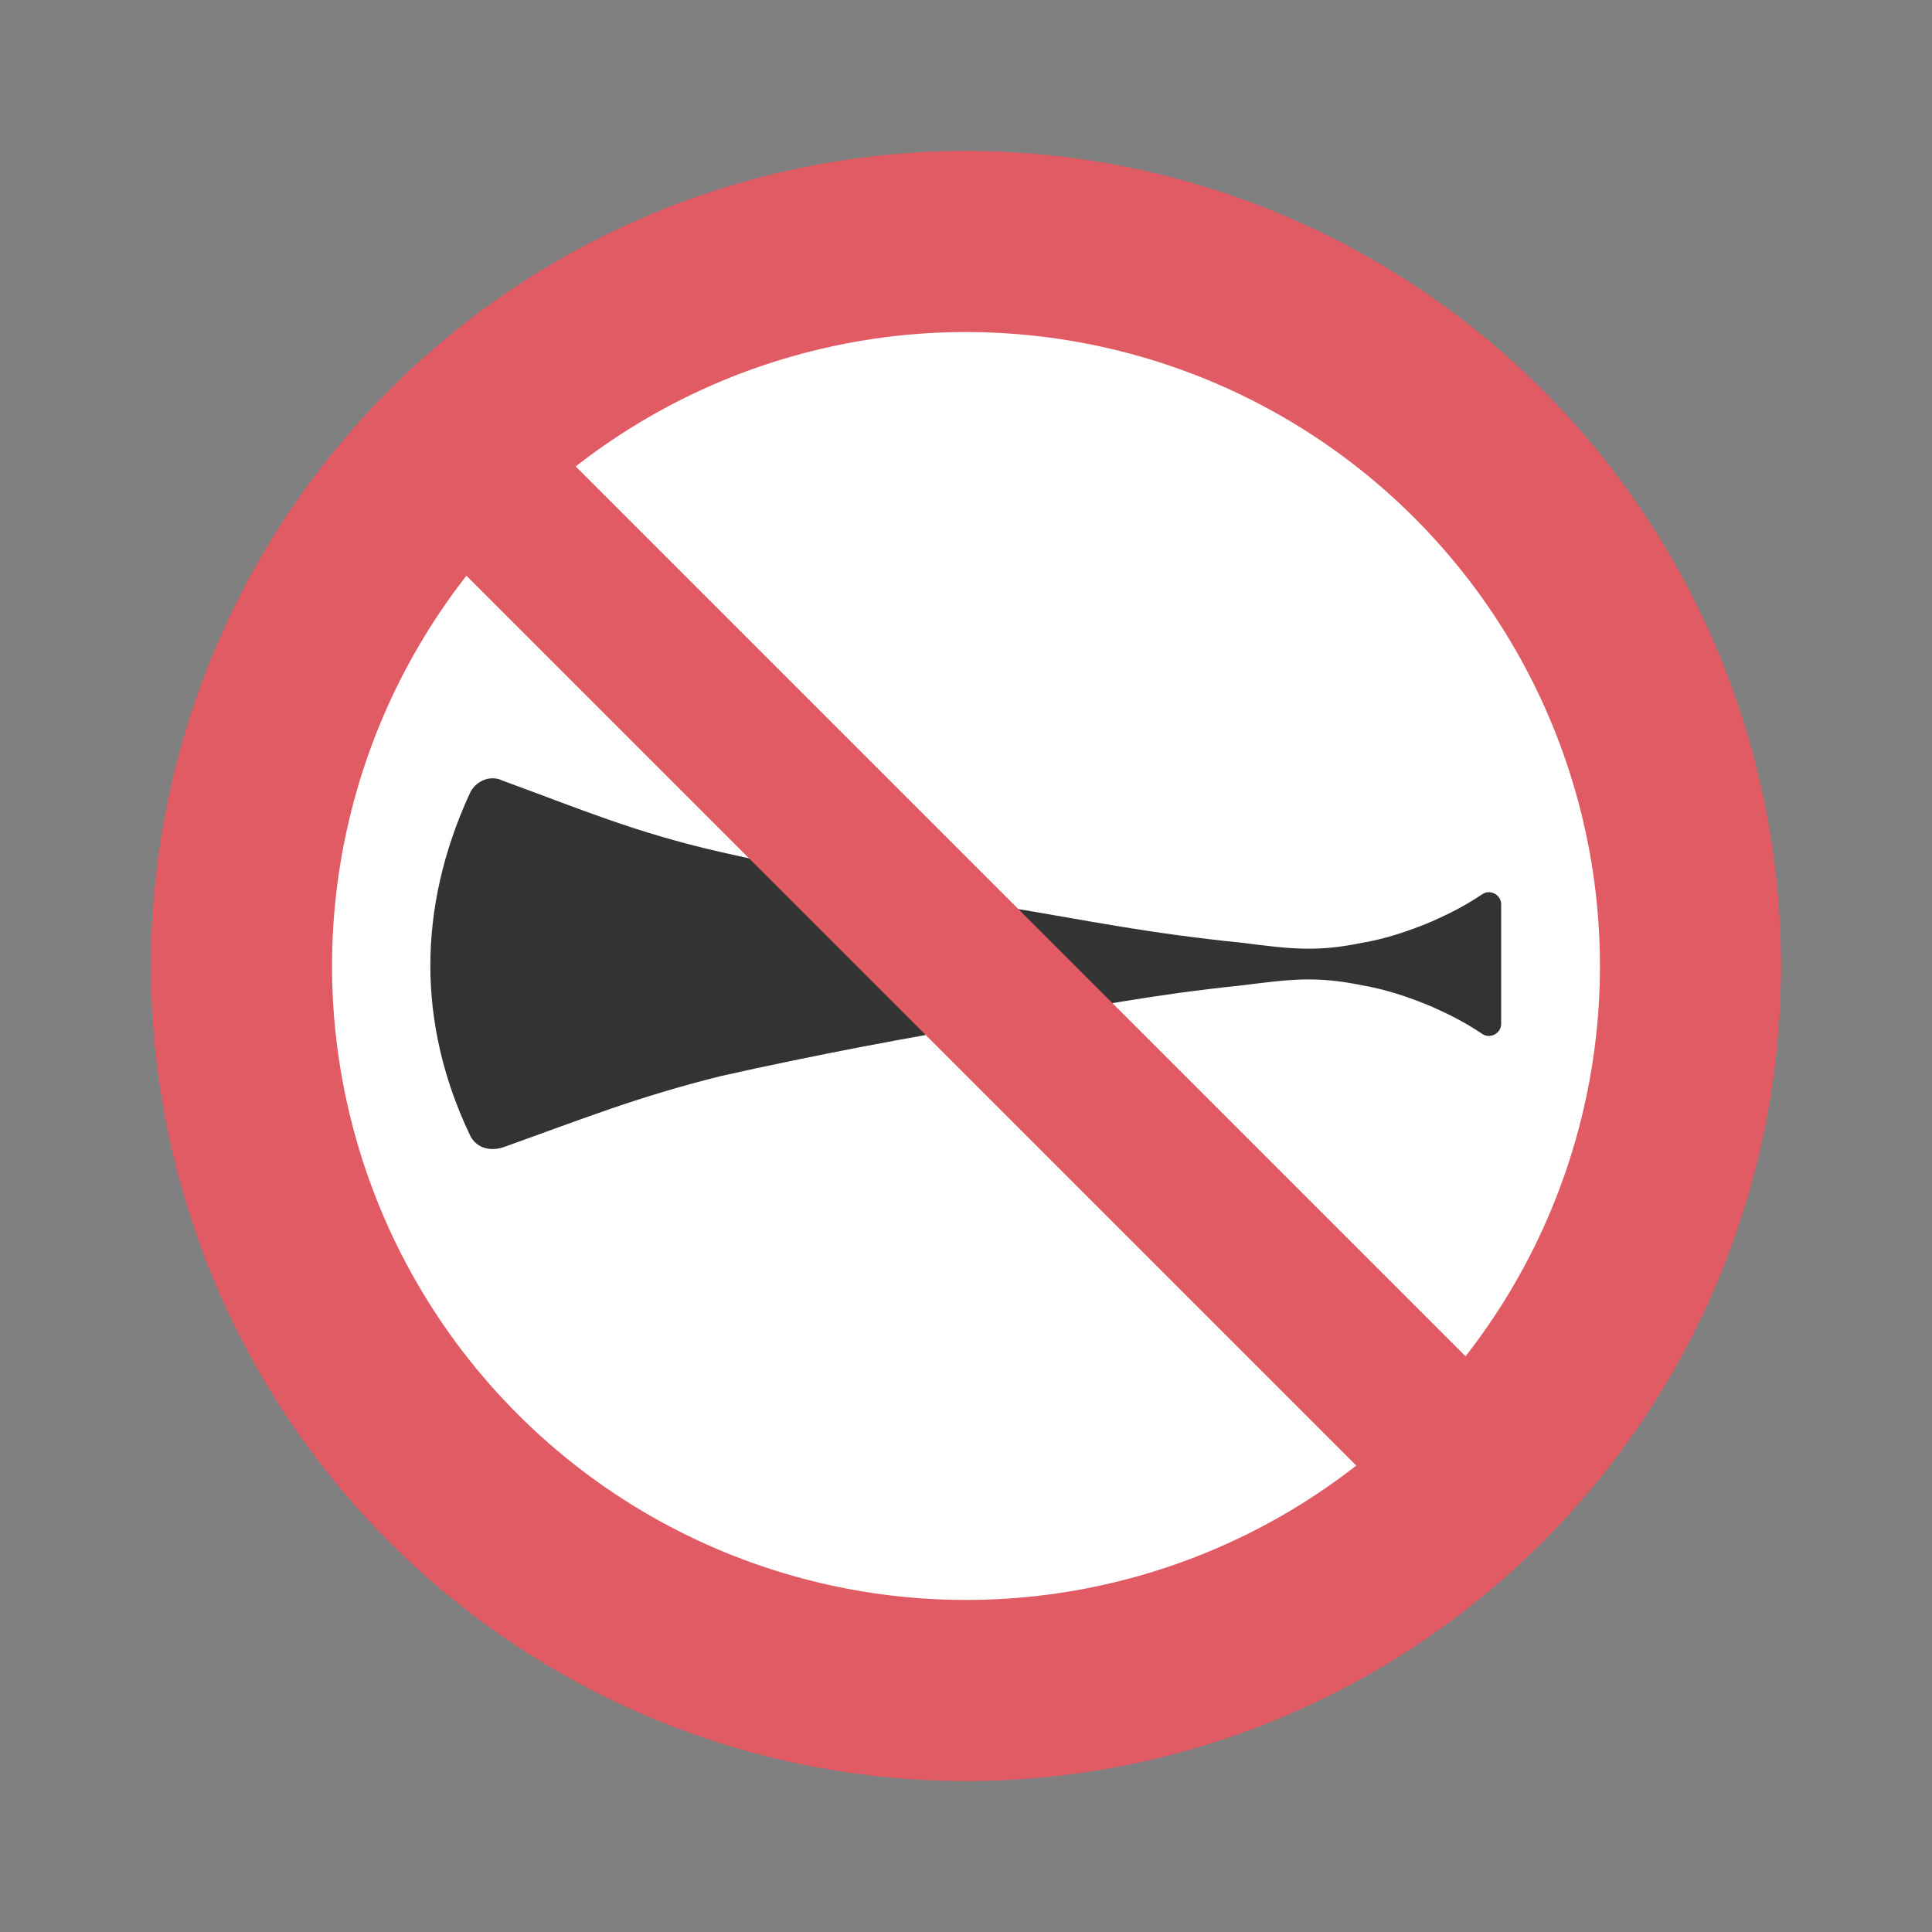 <?xml version="1.0"?>
<svg version="1.1" id="圖層_1" xmlns="http://www.w3.org/2000/svg" x="0" y="0" viewBox="0 0 100 100" xml:space="preserve"><rect x="0" y="0" width="100" height="100" fill="#808080" stroke="none"/><circle transform="rotate(-45.001 50 50)" cx="50" cy="50" fill="#fff" stroke="#e15b64" stroke-width="9.375" stroke-miterlimit="10" r="37.5"/><path d="M24.3 41.1c.3-.7 1.1-1 1.7-.7 4.1 1.5 6.9 2.7 11.3 3.7 4.8 1.1 9.6 2 14.5 2.8 4.8.8 7.6 1.4 12.5 1.9 2.4.3 3.8.5 6.2 0 1.2-.2 2.4-.6 3.6-1.1.9-.4 1.7-.8 2.6-1.4.4-.3 1 0 1 .5V53c0 .5-.6.8-1 .5-.9-.6-1.7-1-2.6-1.4-1.2-.5-2.4-.9-3.6-1.1-2.4-.5-3.8-.3-6.2 0-4.8.5-7.6 1.1-12.5 1.9-4.8.8-9.6 1.7-14.5 2.8-4.4 1.1-7.1 2.2-11.3 3.7-.7.2-1.4 0-1.7-.7-2.7-5.7-2.7-11.7 0-17.6z" fill="#333"/><path fill="none" stroke="#e15b64" stroke-width="8" stroke-miterlimit="10" d="M23.5 23.5l53 53"/></svg>